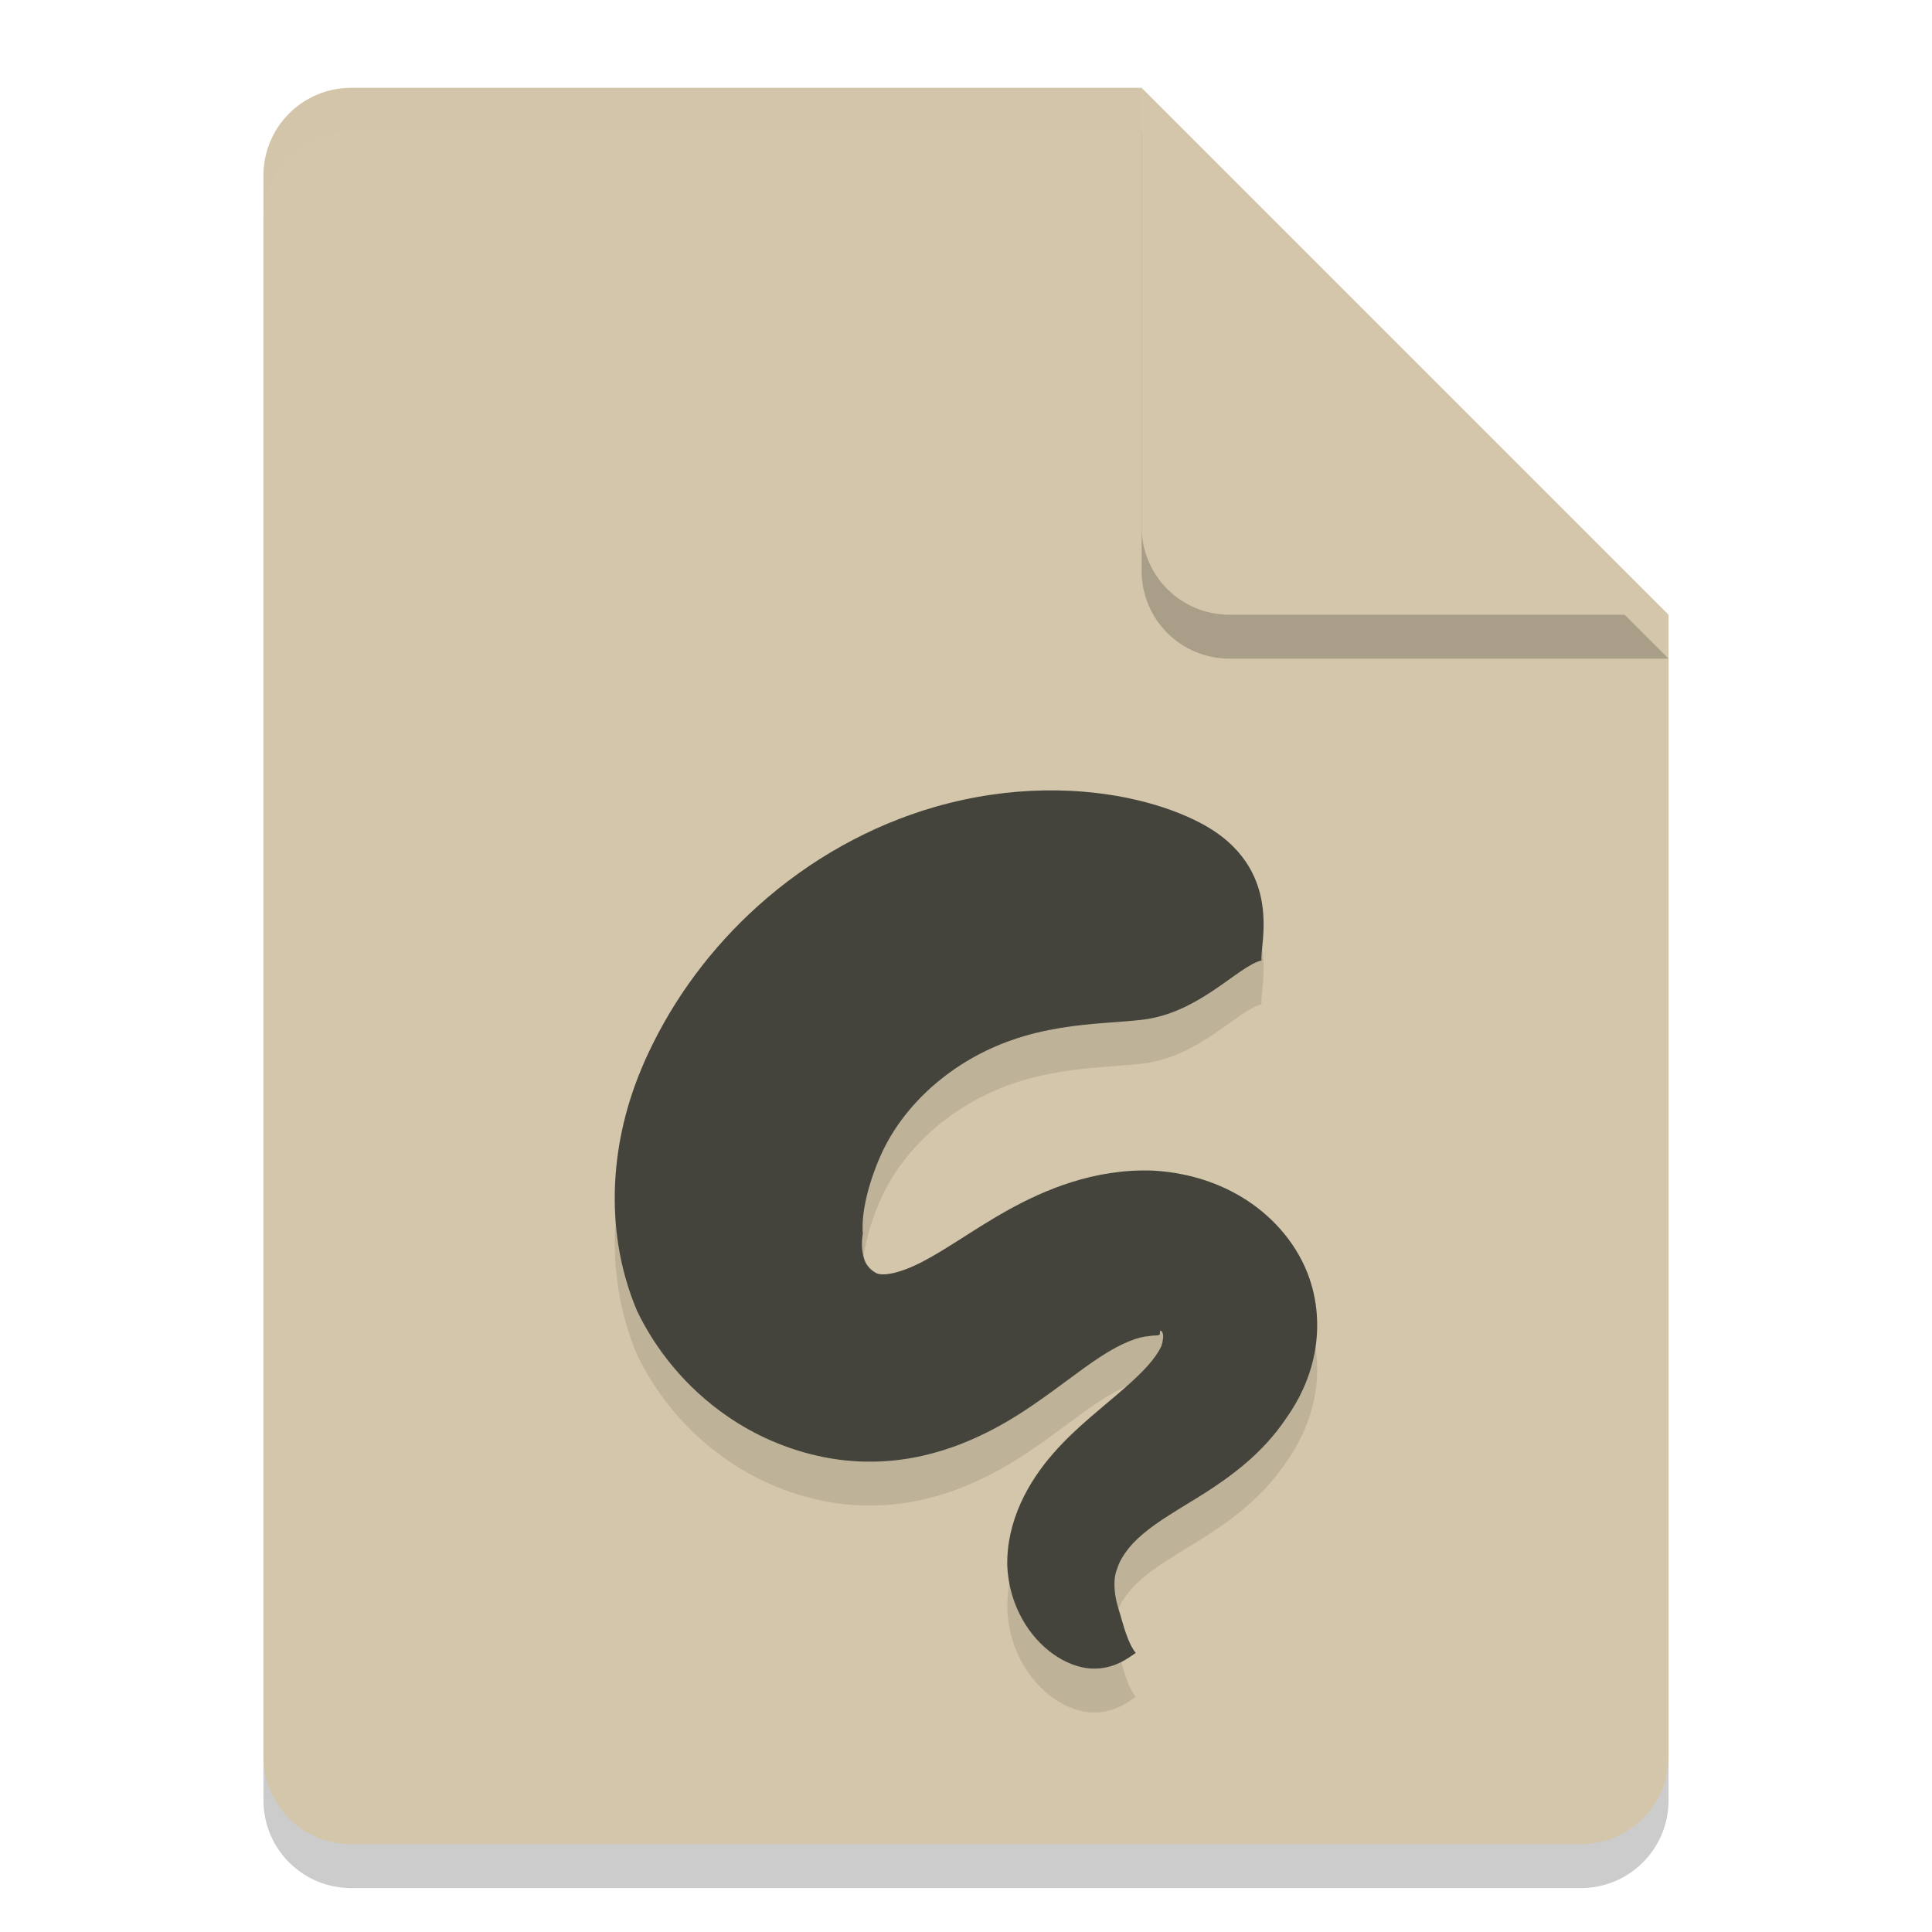 <svg xmlns="http://www.w3.org/2000/svg" width="22" height="22" version="1.1">
 <path style="opacity:0.2" d="m 4,1.5 c -0.554,0 -1,0.446 -1,1 v 18 c 0,0.554 0.446,1 1,1 h 14 c 0.554,0 1,-0.446 1,-1 v -13 l -6,-6 z"/>
 <path style="fill:#d3c6aa" d="M 4,1 C 3.446,1 3,1.446 3,2 v 18 c 0,0.554 0.446,1 1,1 h 14 c 0.554,0 1,-0.446 1,-1 V 7 L 14,6 13,1 Z"/>
 <path style="opacity:0.2" d="m 19,7.5 -6,-6 v 5 c 0,0.554 0.446,1 1,1 z"/>
 <path style="fill:#d3c6aa" d="M 19,7 13,1 v 5 c 0,0.554 0.446,1 1,1 z"/>
 <path style="opacity:0.2;fill:#d3c6aa" d="M 4,1 C 3.446,1 3,1.446 3,2 v 0.5 c 0,-0.554 0.446,-1 1,-1 h 9 V 1 Z"/>
 <path style="opacity:0.1" d="m 14.366,11.436 c -0.029,-0.154 0.275,-1.056 -0.699,-1.566 -0.194,-0.101 -0.436,-0.193 -0.721,-0.26 -0.617,-0.146 -1.431,-0.172 -2.301,0.079 -0.728,0.21 -1.422,0.595 -2.014,1.127 -0.528,0.474 -0.956,1.049 -1.252,1.684 -0.026,0.055 -0.051,0.111 -0.074,0.168 -0.166,0.394 -0.279,0.839 -0.301,1.31 -0.021,0.453 0.041,0.955 0.25,1.449 0.204,0.426 0.546,0.872 1.041,1.209 0.299,0.204 0.665,0.372 1.077,0.455 0.16,0.032 0.334,0.053 0.519,0.053 0.341,0.003 0.663,-0.062 0.96,-0.167 0.269,-0.096 0.514,-0.223 0.732,-0.36 0.199,-0.125 0.38,-0.258 0.538,-0.375 0.157,-0.116 0.285,-0.211 0.414,-0.295 0.119,-0.077 0.228,-0.136 0.326,-0.175 0.094,-0.038 0.167,-0.053 0.221,-0.057 0.05,-0.01 0.092,-0.006 0.107,-0.01 0.016,-0.01 0.02,-0.001 0.019,-0.036 0.003,-0.031 0.023,-0.011 0.031,0.009 0.011,0.031 0.007,0.083 -0.014,0.15 -0.032,0.068 -0.082,0.141 -0.154,0.222 -0.079,0.089 -0.175,0.178 -0.281,0.27 -0.028,0.025 -0.058,0.05 -0.087,0.075 -0.09,0.077 -0.189,0.158 -0.291,0.247 -0.139,0.12 -0.285,0.255 -0.421,0.411 -0.145,0.166 -0.274,0.355 -0.368,0.563 -0.1,0.222 -0.159,0.465 -0.153,0.716 0.009,0.202 0.061,0.385 0.136,0.539 0.087,0.179 0.207,0.322 0.336,0.426 0.125,0.1 0.254,0.159 0.368,0.186 0.04,0.01 0.079,0.015 0.118,0.017 0.266,0.013 0.437,-0.134 0.505,-0.178 -0.067,-0.078 -0.121,-0.237 -0.167,-0.402 -0.006,-0.022 -0.012,-0.044 -0.019,-0.064 -0.018,-0.059 -0.034,-0.116 -0.044,-0.172 -0.009,-0.056 -0.015,-0.116 -0.012,-0.174 0.002,-0.051 0.011,-0.099 0.028,-0.14 0.015,-0.052 0.044,-0.116 0.094,-0.187 0.048,-0.069 0.114,-0.142 0.198,-0.212 0.084,-0.072 0.183,-0.142 0.306,-0.22 0.093,-0.06 0.184,-0.114 0.296,-0.183 0.035,-0.021 0.072,-0.044 0.109,-0.068 0.136,-0.087 0.305,-0.202 0.469,-0.343 0.151,-0.13 0.316,-0.298 0.457,-0.51 0.135,-0.19 0.263,-0.438 0.32,-0.734 0.053,-0.275 0.045,-0.599 -0.081,-0.92 -0.148,-0.372 -0.426,-0.668 -0.748,-0.862 -0.322,-0.194 -0.678,-0.283 -1.01,-0.301 -0.338,-0.013 -0.65,0.045 -0.92,0.129 -0.275,0.086 -0.522,0.204 -0.73,0.32 -0.206,0.114 -0.404,0.243 -0.554,0.338 -0.172,0.109 -0.303,0.19 -0.432,0.256 -0.129,0.066 -0.239,0.106 -0.327,0.125 -0.096,0.021 -0.153,0.014 -0.183,0.002 -0.014,-0.008 -0.03,-0.017 -0.046,-0.029 -0.043,-0.032 -0.079,-0.079 -0.095,-0.13 -0.031,-0.089 -0.034,-0.196 -0.017,-0.292 -0.008,-0.095 2.16e-4,-0.216 0.028,-0.353 0.029,-0.147 0.079,-0.307 0.149,-0.478 0.01,-0.024 0.021,-0.049 0.032,-0.073 0.127,-0.281 0.325,-0.544 0.575,-0.767 0.281,-0.25 0.597,-0.424 0.909,-0.533 0.377,-0.133 0.749,-0.173 1.078,-0.198 0.15,-0.012 0.287,-0.02 0.411,-0.035 0.65,-0.076 1.089,-0.61 1.357,-0.675 z"/>
 <path style="fill:#45443c" d="m 14.366,10.936 c -0.029,-0.154 0.275,-1.056 -0.699,-1.566 -0.194,-0.101 -0.436,-0.193 -0.721,-0.26 -0.617,-0.146 -1.431,-0.172 -2.301,0.079 -0.728,0.21 -1.422,0.595 -2.014,1.127 -0.528,0.474 -0.956,1.049 -1.252,1.684 -0.026,0.055 -0.051,0.111 -0.074,0.168 -0.166,0.394 -0.279,0.839 -0.301,1.31 -0.021,0.453 0.041,0.955 0.25,1.449 0.204,0.426 0.546,0.872 1.041,1.209 0.299,0.204 0.665,0.372 1.077,0.455 0.16,0.032 0.334,0.053 0.519,0.053 0.341,0.003 0.663,-0.062 0.96,-0.167 0.269,-0.096 0.514,-0.223 0.732,-0.36 0.199,-0.125 0.38,-0.258 0.538,-0.375 0.157,-0.116 0.285,-0.211 0.414,-0.295 0.119,-0.077 0.228,-0.136 0.326,-0.175 0.094,-0.038 0.167,-0.053 0.221,-0.057 0.05,-0.01 0.092,-0.006 0.107,-0.01 0.016,-0.01 0.02,-0.001 0.019,-0.036 0.003,-0.031 0.023,-0.011 0.031,0.009 0.011,0.031 0.007,0.083 -0.014,0.15 -0.032,0.068 -0.082,0.141 -0.154,0.222 -0.079,0.089 -0.175,0.178 -0.281,0.27 -0.028,0.025 -0.058,0.05 -0.087,0.075 -0.09,0.077 -0.189,0.158 -0.291,0.247 -0.139,0.12 -0.285,0.255 -0.421,0.411 -0.145,0.166 -0.274,0.355 -0.368,0.563 -0.1,0.222 -0.159,0.465 -0.153,0.716 0.009,0.202 0.061,0.385 0.136,0.539 0.087,0.179 0.207,0.322 0.336,0.426 0.125,0.1 0.254,0.159 0.368,0.186 0.04,0.01 0.079,0.015 0.118,0.017 0.266,0.013 0.437,-0.134 0.505,-0.178 -0.067,-0.078 -0.121,-0.237 -0.167,-0.402 -0.006,-0.022 -0.012,-0.044 -0.019,-0.064 -0.018,-0.059 -0.034,-0.116 -0.044,-0.172 -0.009,-0.056 -0.015,-0.116 -0.012,-0.174 0.002,-0.051 0.011,-0.099 0.028,-0.14 0.015,-0.052 0.044,-0.116 0.094,-0.187 0.048,-0.069 0.114,-0.142 0.198,-0.212 0.084,-0.072 0.183,-0.142 0.306,-0.22 0.093,-0.06 0.184,-0.114 0.296,-0.183 0.035,-0.021 0.072,-0.044 0.109,-0.068 0.136,-0.087 0.305,-0.202 0.469,-0.343 0.151,-0.13 0.316,-0.298 0.457,-0.51 0.135,-0.19 0.263,-0.438 0.32,-0.734 0.053,-0.275 0.045,-0.599 -0.081,-0.92 -0.148,-0.372 -0.426,-0.668 -0.748,-0.862 -0.322,-0.194 -0.678,-0.283 -1.01,-0.301 -0.338,-0.013 -0.65,0.045 -0.92,0.129 -0.275,0.086 -0.522,0.204 -0.73,0.32 -0.206,0.114 -0.404,0.243 -0.554,0.338 -0.172,0.109 -0.303,0.19 -0.432,0.256 -0.129,0.066 -0.239,0.106 -0.327,0.125 -0.096,0.021 -0.153,0.014 -0.183,0.002 -0.014,-0.008 -0.03,-0.017 -0.046,-0.029 -0.043,-0.032 -0.079,-0.079 -0.095,-0.13 -0.031,-0.089 -0.034,-0.196 -0.017,-0.292 -0.008,-0.095 2.16e-4,-0.216 0.028,-0.353 0.029,-0.147 0.079,-0.307 0.149,-0.478 0.01,-0.024 0.021,-0.049 0.032,-0.073 0.127,-0.281 0.325,-0.544 0.575,-0.767 0.281,-0.25 0.597,-0.424 0.909,-0.533 0.377,-0.133 0.749,-0.173 1.078,-0.198 0.15,-0.012 0.287,-0.02 0.411,-0.035 0.65,-0.076 1.089,-0.61 1.357,-0.675 z"/>
</svg>
